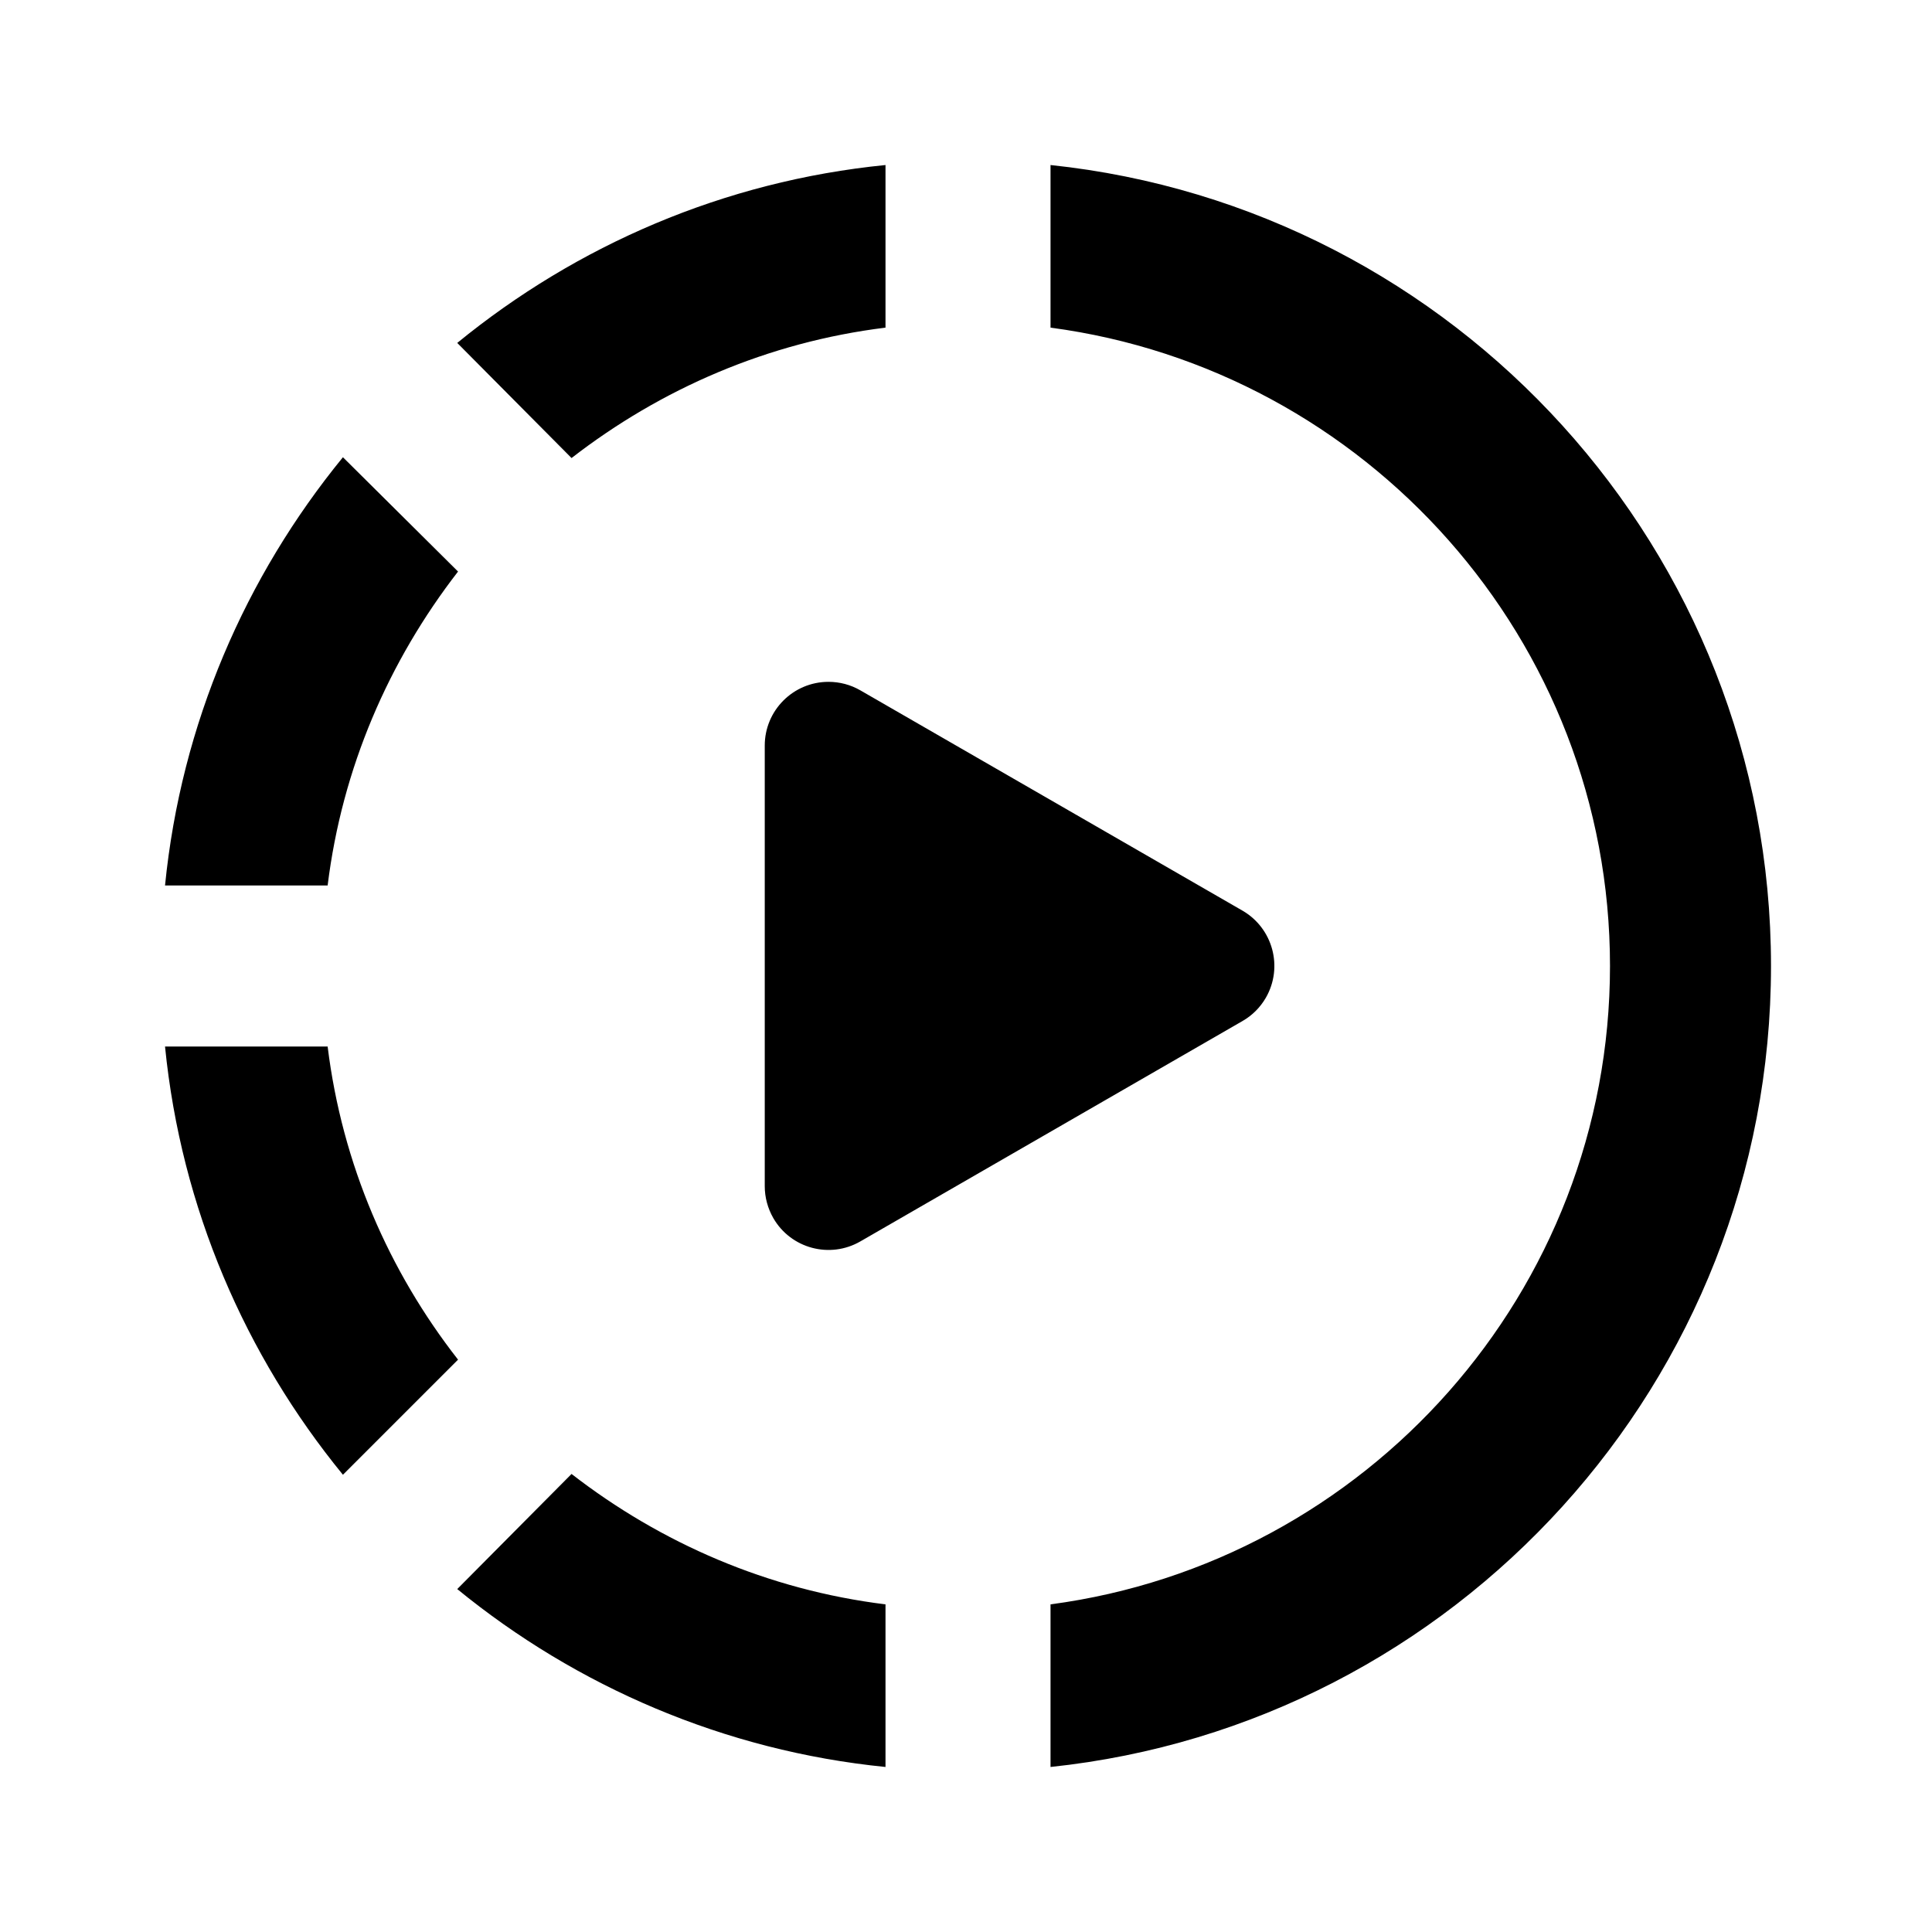 <?xml version="1.0" encoding="UTF-8"?>
<svg width="24px" height="24px" viewBox="0 0 24 24" version="1.1" xmlns="http://www.w3.org/2000/svg" xmlns:xlink="http://www.w3.org/1999/xlink">
    <!-- Generator: Sketch 50.2 (55047) - http://www.bohemiancoding.com/sketch -->
    <title>play_speed_24</title>
    <desc>Created with Sketch.</desc>
    <defs></defs>
    <g id="Page-2" stroke="none" stroke-width="1" fill="none" fill-rule="evenodd">
        <g id="play_speed_24">
            <polygon id="Shape" points="0 0 24 0 24 24 0 24"></polygon>
            <path d="M11,4.07 L11,2.05 C8.99,2.25 7.16,3.05 5.68,4.26 L7.1,5.69 C8.21,4.83 9.54,4.25 11,4.07 Z M5.69,7.1 L4.26,5.68 C3.05,7.16 2.25,8.99 2.05,11 L4.07,11 C4.25,9.54 4.83,8.21 5.69,7.1 Z M2.05,13 C2.25,15.01 3.05,16.84 4.26,18.32 L5.69,16.89 C4.83,15.79 4.25,14.46 4.07,13 L2.05,13 Z M11,21.95 L11,19.93 C9.54,19.75 8.21,19.17 7.1,18.31 L5.68,19.74 C7.16,20.95 9,21.75 11,21.95 Z M22,12 C22,17.16 18.08,21.42 13.05,21.95 L13.05,19.93 C16.97,19.41 20,16.05 20,12 C20,7.95 16.97,4.59 13.05,4.07 L13.05,2.05 C18.08,2.58 22,6.84 22,12 Z M10.688,8.576 L15.434,11.312 C15.813,11.531 15.943,12.015 15.725,12.394 C15.655,12.515 15.555,12.615 15.434,12.684 L10.688,15.421 C10.309,15.64 9.824,15.51 9.606,15.131 C9.537,15.01 9.5,14.874 9.5,14.735 L9.5,9.262 C9.5,8.824 9.855,8.47 10.292,8.47 C10.431,8.47 10.567,8.506 10.688,8.576 Z" id="Mask" fill="currentColor" fill-rule="nonzero"></path>
        </g>
    </g>
</svg>
